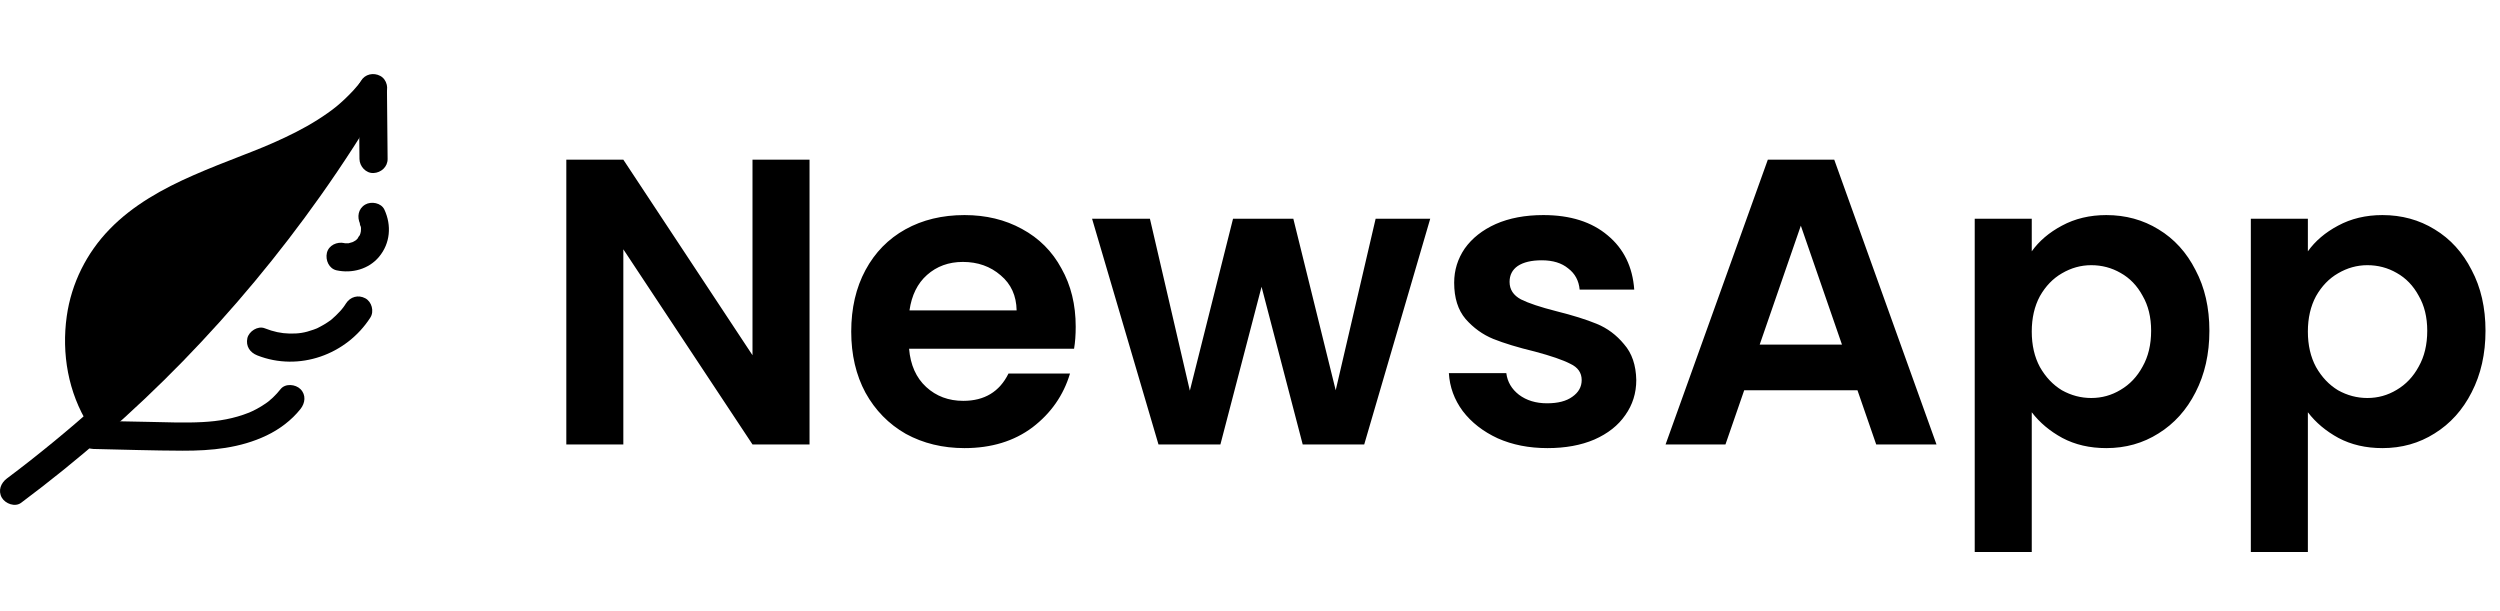 <svg width="135" height="33" viewBox="0 0 135 33" fill="none" xmlns="http://www.w3.org/2000/svg">
<path d="M43.715 24H40.635L33.66 13.462V24H30.581V8.622H33.66L40.635 19.182V8.622H43.715V24ZM58.088 17.642C58.088 18.082 58.059 18.478 58 18.83H49.09C49.164 19.71 49.472 20.399 50.014 20.898C50.557 21.397 51.224 21.646 52.016 21.646C53.16 21.646 53.974 21.155 54.458 20.172H57.78C57.428 21.345 56.754 22.313 55.756 23.076C54.759 23.824 53.534 24.198 52.082 24.198C50.909 24.198 49.853 23.941 48.914 23.428C47.99 22.9 47.264 22.159 46.736 21.206C46.223 20.253 45.966 19.153 45.966 17.906C45.966 16.645 46.223 15.537 46.736 14.584C47.25 13.631 47.968 12.897 48.892 12.384C49.816 11.871 50.88 11.614 52.082 11.614C53.241 11.614 54.275 11.863 55.184 12.362C56.108 12.861 56.82 13.572 57.318 14.496C57.832 15.405 58.088 16.454 58.088 17.642ZM54.898 16.762C54.884 15.97 54.598 15.339 54.04 14.87C53.483 14.386 52.801 14.144 51.994 14.144C51.232 14.144 50.586 14.379 50.058 14.848C49.545 15.303 49.23 15.941 49.112 16.762H54.898ZM77.232 11.812L73.668 24H70.346L68.124 15.486L65.902 24H62.558L58.972 11.812H62.096L64.252 21.096L66.584 11.812H69.84L72.128 21.074L74.284 11.812H77.232ZM83.563 24.198C82.566 24.198 81.671 24.022 80.879 23.67C80.087 23.303 79.456 22.812 78.987 22.196C78.532 21.58 78.283 20.898 78.239 20.15H81.341C81.4 20.619 81.627 21.008 82.023 21.316C82.433 21.624 82.939 21.778 83.541 21.778C84.127 21.778 84.582 21.661 84.905 21.426C85.242 21.191 85.411 20.891 85.411 20.524C85.411 20.128 85.206 19.835 84.795 19.644C84.399 19.439 83.761 19.219 82.881 18.984C81.972 18.764 81.224 18.537 80.637 18.302C80.065 18.067 79.566 17.708 79.141 17.224C78.73 16.74 78.525 16.087 78.525 15.266C78.525 14.591 78.716 13.975 79.097 13.418C79.493 12.861 80.05 12.421 80.769 12.098C81.502 11.775 82.36 11.614 83.343 11.614C84.795 11.614 85.954 11.981 86.819 12.714C87.684 13.433 88.161 14.408 88.249 15.64H85.301C85.257 15.156 85.052 14.775 84.685 14.496C84.333 14.203 83.856 14.056 83.255 14.056C82.698 14.056 82.265 14.159 81.957 14.364C81.663 14.569 81.517 14.855 81.517 15.222C81.517 15.633 81.722 15.948 82.133 16.168C82.543 16.373 83.181 16.586 84.047 16.806C84.927 17.026 85.653 17.253 86.225 17.488C86.797 17.723 87.288 18.089 87.699 18.588C88.124 19.072 88.344 19.717 88.359 20.524C88.359 21.228 88.161 21.859 87.765 22.416C87.383 22.973 86.826 23.413 86.093 23.736C85.374 24.044 84.531 24.198 83.563 24.198ZM100.303 21.074H94.187L93.175 24H89.941L95.463 8.622H99.049L104.571 24H101.315L100.303 21.074ZM99.467 18.61L97.245 12.186L95.023 18.61H99.467ZM109.715 13.572C110.111 13.015 110.654 12.553 111.343 12.186C112.047 11.805 112.847 11.614 113.741 11.614C114.783 11.614 115.721 11.871 116.557 12.384C117.408 12.897 118.075 13.631 118.559 14.584C119.058 15.523 119.307 16.615 119.307 17.862C119.307 19.109 119.058 20.216 118.559 21.184C118.075 22.137 117.408 22.878 116.557 23.406C115.721 23.934 114.783 24.198 113.741 24.198C112.847 24.198 112.055 24.015 111.365 23.648C110.691 23.281 110.141 22.819 109.715 22.262V29.808H106.635V11.812H109.715V13.572ZM116.161 17.862C116.161 17.129 116.007 16.498 115.699 15.97C115.406 15.427 115.01 15.017 114.511 14.738C114.027 14.459 113.499 14.32 112.927 14.32C112.37 14.32 111.842 14.467 111.343 14.76C110.859 15.039 110.463 15.449 110.155 15.992C109.862 16.535 109.715 17.173 109.715 17.906C109.715 18.639 109.862 19.277 110.155 19.82C110.463 20.363 110.859 20.781 111.343 21.074C111.842 21.353 112.37 21.492 112.927 21.492C113.499 21.492 114.027 21.345 114.511 21.052C115.01 20.759 115.406 20.341 115.699 19.798C116.007 19.255 116.161 18.61 116.161 17.862ZM124.625 13.572C125.021 13.015 125.564 12.553 126.253 12.186C126.957 11.805 127.757 11.614 128.651 11.614C129.693 11.614 130.631 11.871 131.467 12.384C132.318 12.897 132.985 13.631 133.469 14.584C133.968 15.523 134.217 16.615 134.217 17.862C134.217 19.109 133.968 20.216 133.469 21.184C132.985 22.137 132.318 22.878 131.467 23.406C130.631 23.934 129.693 24.198 128.651 24.198C127.757 24.198 126.965 24.015 126.275 23.648C125.601 23.281 125.051 22.819 124.625 22.262V29.808H121.545V11.812H124.625V13.572ZM131.071 17.862C131.071 17.129 130.917 16.498 130.609 15.97C130.316 15.427 129.92 15.017 129.421 14.738C128.937 14.459 128.409 14.32 127.837 14.32C127.28 14.32 126.752 14.467 126.253 14.76C125.769 15.039 125.373 15.449 125.065 15.992C124.772 16.535 124.625 17.173 124.625 17.906C124.625 18.639 124.772 19.277 125.065 19.82C125.373 20.363 125.769 20.781 126.253 21.074C126.752 21.353 127.28 21.492 127.837 21.492C128.409 21.492 128.937 21.345 129.421 21.052C129.92 20.759 130.316 20.341 130.609 19.798C130.917 19.255 131.071 18.61 131.071 17.862Z" fill="black"/>
<path d="M13.892 19.191C16.142 20.08 18.71 19.156 19.999 17.148C20.215 16.814 20.078 16.293 19.725 16.107C19.348 15.905 18.916 16.023 18.686 16.382C18.656 16.426 18.632 16.47 18.602 16.509C18.593 16.524 18.485 16.671 18.524 16.617C18.558 16.573 18.47 16.681 18.465 16.691C18.431 16.73 18.397 16.77 18.362 16.809C18.215 16.971 18.058 17.118 17.892 17.261C17.799 17.339 17.892 17.266 17.833 17.305C17.789 17.334 17.75 17.364 17.706 17.393C17.622 17.452 17.534 17.506 17.446 17.555C17.348 17.614 17.245 17.663 17.142 17.718C17.108 17.732 17.039 17.767 17.113 17.732C17.054 17.757 16.995 17.776 16.931 17.801C16.451 17.973 16.117 18.022 15.632 18.012C15.186 18.002 14.77 17.914 14.294 17.727C13.922 17.58 13.446 17.889 13.358 18.258C13.265 18.695 13.495 19.034 13.892 19.191Z" fill="black"/>
<path d="M18.181 14.599C19.009 14.776 19.911 14.535 20.465 13.872C21.078 13.14 21.151 12.173 20.759 11.323C20.587 10.95 20.048 10.857 19.72 11.048C19.338 11.274 19.274 11.716 19.445 12.089C19.382 11.957 19.504 12.369 19.485 12.207C19.49 12.256 19.494 12.306 19.494 12.355C19.494 12.374 19.48 12.566 19.494 12.477C19.504 12.399 19.465 12.6 19.465 12.595C19.45 12.644 19.436 12.694 19.416 12.738C19.47 12.61 19.254 12.949 19.343 12.846C19.308 12.88 19.274 12.915 19.244 12.949C19.102 13.096 19.298 12.924 19.2 12.983C19.151 13.018 19.098 13.042 19.044 13.072C19.112 13.032 19.083 13.062 19.029 13.077C18.97 13.096 18.916 13.111 18.857 13.126C18.745 13.155 19.024 13.126 18.813 13.136C18.764 13.136 18.72 13.136 18.671 13.136C18.46 13.136 18.794 13.17 18.588 13.126C18.201 13.042 17.75 13.239 17.652 13.656C17.563 14.044 17.764 14.511 18.181 14.599Z" fill="black"/>
<path d="M19.494 4.369C18.539 6.01 17.519 7.611 16.441 9.172C15.348 10.749 14.275 12.178 13.089 13.632C10.682 16.568 8.055 19.323 5.232 21.853C4.448 22.555 3.649 23.238 2.835 23.905C1.982 24.603 1.228 25.197 0.375 25.835C0.046 26.081 -0.12 26.494 0.1 26.877C0.291 27.201 0.811 27.397 1.139 27.152C4.242 24.834 7.168 22.285 9.873 19.51C12.574 16.735 15.059 13.749 17.299 10.587C18.549 8.824 19.72 7.006 20.808 5.14C21.009 4.797 20.896 4.291 20.534 4.099C20.171 3.903 19.705 4.001 19.494 4.369Z" fill="black"/>
<path d="M5.041 24.244C6.648 24.279 8.256 24.333 9.864 24.338C11.417 24.343 12.976 24.195 14.392 23.517C15.093 23.183 15.74 22.697 16.225 22.088C16.48 21.769 16.539 21.327 16.225 21.013C15.961 20.748 15.407 20.689 15.152 21.013C15.025 21.175 14.887 21.322 14.74 21.465C14.667 21.533 14.588 21.602 14.51 21.666C14.441 21.725 14.431 21.73 14.48 21.691C14.441 21.72 14.397 21.75 14.358 21.779C14.191 21.897 14.015 22 13.834 22.098C13.765 22.133 13.696 22.167 13.628 22.201C13.584 22.226 13.535 22.245 13.486 22.265C13.402 22.304 13.392 22.304 13.451 22.28C12.628 22.609 11.804 22.746 10.952 22.791C9.971 22.845 8.986 22.8 8.006 22.781C7.016 22.761 6.031 22.741 5.041 22.722C4.644 22.712 4.261 23.075 4.281 23.483C4.301 23.905 4.614 24.235 5.041 24.244Z" fill="black"/>
<path d="M19.377 4.841C19.387 6.088 19.401 7.336 19.411 8.583C19.416 8.981 19.759 9.364 20.171 9.344C20.578 9.325 20.936 9.01 20.931 8.583C20.921 7.336 20.906 6.088 20.896 4.841C20.891 4.443 20.548 4.06 20.137 4.08C19.73 4.094 19.377 4.413 19.377 4.841Z" fill="black"/>
<path d="M19.436 4.467C19.499 4.384 19.421 4.487 19.411 4.497C19.377 4.536 19.348 4.576 19.313 4.615C19.24 4.703 19.161 4.787 19.088 4.875C18.941 5.032 18.789 5.189 18.632 5.337C18.279 5.671 18.034 5.867 17.691 6.108C16.965 6.623 16.181 7.051 15.377 7.429C14.559 7.817 13.912 8.072 13.04 8.411C12.167 8.75 11.295 9.089 10.437 9.467C8.8 10.184 7.187 11.073 5.928 12.369C4.678 13.651 3.855 15.296 3.605 17.074C3.32 19.098 3.683 21.195 4.776 22.938C4.997 23.287 5.452 23.424 5.815 23.213C6.163 23.012 6.305 22.52 6.09 22.172C5.987 22.005 5.884 21.833 5.795 21.661C5.751 21.573 5.707 21.484 5.663 21.396C5.644 21.352 5.624 21.308 5.599 21.263C5.497 21.047 5.648 21.396 5.56 21.175C5.403 20.787 5.281 20.389 5.188 19.982C5.144 19.79 5.109 19.593 5.08 19.402C5.104 19.549 5.065 19.269 5.06 19.24C5.051 19.132 5.041 19.019 5.036 18.906C5.011 18.498 5.016 18.091 5.051 17.688C5.06 17.59 5.07 17.492 5.08 17.393C5.065 17.526 5.1 17.28 5.104 17.231C5.144 17.015 5.188 16.794 5.242 16.583C5.291 16.392 5.345 16.205 5.408 16.018C5.438 15.925 5.472 15.832 5.506 15.738C5.526 15.694 5.541 15.645 5.56 15.601C5.648 15.38 5.501 15.729 5.599 15.512C5.766 15.144 5.957 14.786 6.183 14.447C6.237 14.363 6.295 14.285 6.349 14.206C6.359 14.191 6.447 14.069 6.403 14.132C6.354 14.196 6.452 14.073 6.462 14.059C6.599 13.892 6.741 13.725 6.888 13.568C7.187 13.253 7.506 12.969 7.839 12.694C7.957 12.6 7.893 12.649 7.864 12.674C7.903 12.644 7.947 12.61 7.986 12.581C8.07 12.522 8.153 12.463 8.236 12.404C8.423 12.271 8.619 12.143 8.815 12.026C9.55 11.569 10.334 11.181 11.123 10.832C11.505 10.665 11.765 10.557 12.206 10.38C12.613 10.218 13.025 10.061 13.437 9.899C14.284 9.57 15.132 9.226 15.961 8.843C17.799 7.994 19.49 6.879 20.739 5.258C20.985 4.944 20.798 4.394 20.465 4.217C20.073 3.981 19.695 4.129 19.436 4.467Z" fill="black"/>
<path d="M6.364 21.057C6.418 21.175 6.315 20.929 6.315 20.939C6.286 20.866 6.256 20.787 6.232 20.708C6.188 20.581 6.148 20.453 6.114 20.32C6.08 20.188 6.045 20.06 6.021 19.927C6.006 19.849 5.992 19.77 5.977 19.687C5.972 19.662 5.943 19.441 5.957 19.569C5.923 19.289 5.908 19.004 5.908 18.719C5.908 18.572 5.913 18.425 5.923 18.273C5.928 18.218 5.933 18.164 5.938 18.11C5.943 18.056 5.947 18.002 5.957 17.948C5.947 18.017 5.947 18.002 5.962 17.909C6.006 17.644 6.06 17.379 6.134 17.118C6.168 16.991 6.212 16.858 6.256 16.73C6.281 16.652 6.31 16.578 6.34 16.505C6.374 16.421 6.379 16.406 6.354 16.46C6.369 16.421 6.389 16.387 6.403 16.347C6.521 16.097 6.653 15.851 6.795 15.616C6.864 15.508 6.933 15.399 7.006 15.296C7.05 15.232 7.094 15.174 7.143 15.11C7.07 15.208 7.207 15.031 7.212 15.021C8.653 13.258 10.795 12.261 12.878 11.392C14.27 10.813 15.681 10.253 16.99 9.496C16.642 9.148 16.299 8.804 15.951 8.455C13.77 11.775 11.231 14.795 8.315 17.546C7.491 18.322 6.638 19.073 5.766 19.795C6.163 19.844 6.56 19.898 6.957 19.947C6.996 20.031 6.942 19.908 6.942 19.898C6.923 19.844 6.908 19.795 6.893 19.741C6.869 19.648 6.844 19.554 6.83 19.461C6.805 19.328 6.835 19.554 6.825 19.417C6.82 19.363 6.815 19.309 6.815 19.25C6.81 19.137 6.815 19.029 6.82 18.916C6.83 18.768 6.82 18.847 6.844 18.705C6.864 18.611 6.884 18.513 6.908 18.42C6.937 18.307 6.972 18.199 7.006 18.091C7.026 18.037 7.045 17.983 7.065 17.929C7.07 17.919 7.114 17.806 7.089 17.87C7.271 17.447 7.511 17.05 7.766 16.666C7.869 16.514 7.972 16.367 8.075 16.215C8.133 16.131 8.197 16.048 8.261 15.964C8.271 15.954 8.349 15.851 8.285 15.93C8.325 15.881 8.364 15.827 8.408 15.778C8.913 15.149 9.471 14.56 10.074 14.024C10.687 13.474 11.192 13.096 11.917 12.644C12.304 12.404 12.701 12.178 13.108 11.972C13.319 11.868 13.53 11.765 13.745 11.672C13.78 11.657 13.819 11.643 13.853 11.623C13.922 11.593 13.809 11.638 13.922 11.593C14.044 11.544 14.162 11.495 14.284 11.451C13.966 11.206 13.642 10.96 13.324 10.719C13.309 10.852 13.334 10.704 13.309 10.837C13.294 10.916 13.28 10.994 13.26 11.073C13.221 11.255 13.167 11.436 13.103 11.608C13.03 11.819 12.878 12.129 12.711 12.404C12.358 12.988 11.956 13.43 11.417 13.921C10.358 14.884 9.084 15.625 7.923 16.524C7.236 17.055 6.58 17.624 6.036 18.307C5.781 18.626 5.722 19.068 6.036 19.382C6.325 19.672 6.82 19.677 7.109 19.382C9.305 17.128 11.505 14.874 13.701 12.625C13.99 12.33 13.995 11.839 13.701 11.549C13.402 11.25 12.932 11.269 12.628 11.549C10.947 13.091 9.266 14.638 7.584 16.18C7.281 16.46 7.305 16.976 7.584 17.256C7.893 17.565 8.349 17.526 8.658 17.256C10.383 15.758 11.898 14.034 13.191 12.153C13.417 11.824 13.265 11.294 12.917 11.112C12.53 10.906 12.118 11.034 11.878 11.387C10.672 13.136 9.221 14.756 7.58 16.185C7.937 16.544 8.295 16.902 8.653 17.261C10.334 15.719 12.015 14.172 13.696 12.63C13.338 12.271 12.981 11.913 12.623 11.554C10.427 13.808 8.226 16.062 6.031 18.312C6.389 18.67 6.746 19.029 7.104 19.387C9.035 16.966 12.28 15.969 13.976 13.243C14.456 12.473 14.745 11.623 14.838 10.719C14.887 10.253 14.309 9.821 13.878 9.988C12.143 10.65 10.55 11.603 9.148 12.826C8.481 13.406 7.864 14.049 7.315 14.741C6.722 15.483 6.148 16.274 5.766 17.148C5.261 18.307 5.124 19.54 5.653 20.713C5.874 21.199 6.511 21.145 6.844 20.866C9.996 18.263 12.814 15.291 15.279 12.03C15.97 11.117 16.632 10.174 17.264 9.216C17.696 8.563 16.858 7.812 16.225 8.175C13.883 9.521 11.285 10.199 8.952 11.603C6.82 12.89 4.977 14.795 4.521 17.329C4.247 18.857 4.428 20.379 5.046 21.803C5.212 22.182 5.761 22.265 6.085 22.078C6.477 21.872 6.526 21.435 6.364 21.057Z" fill="black"/>
</svg>
